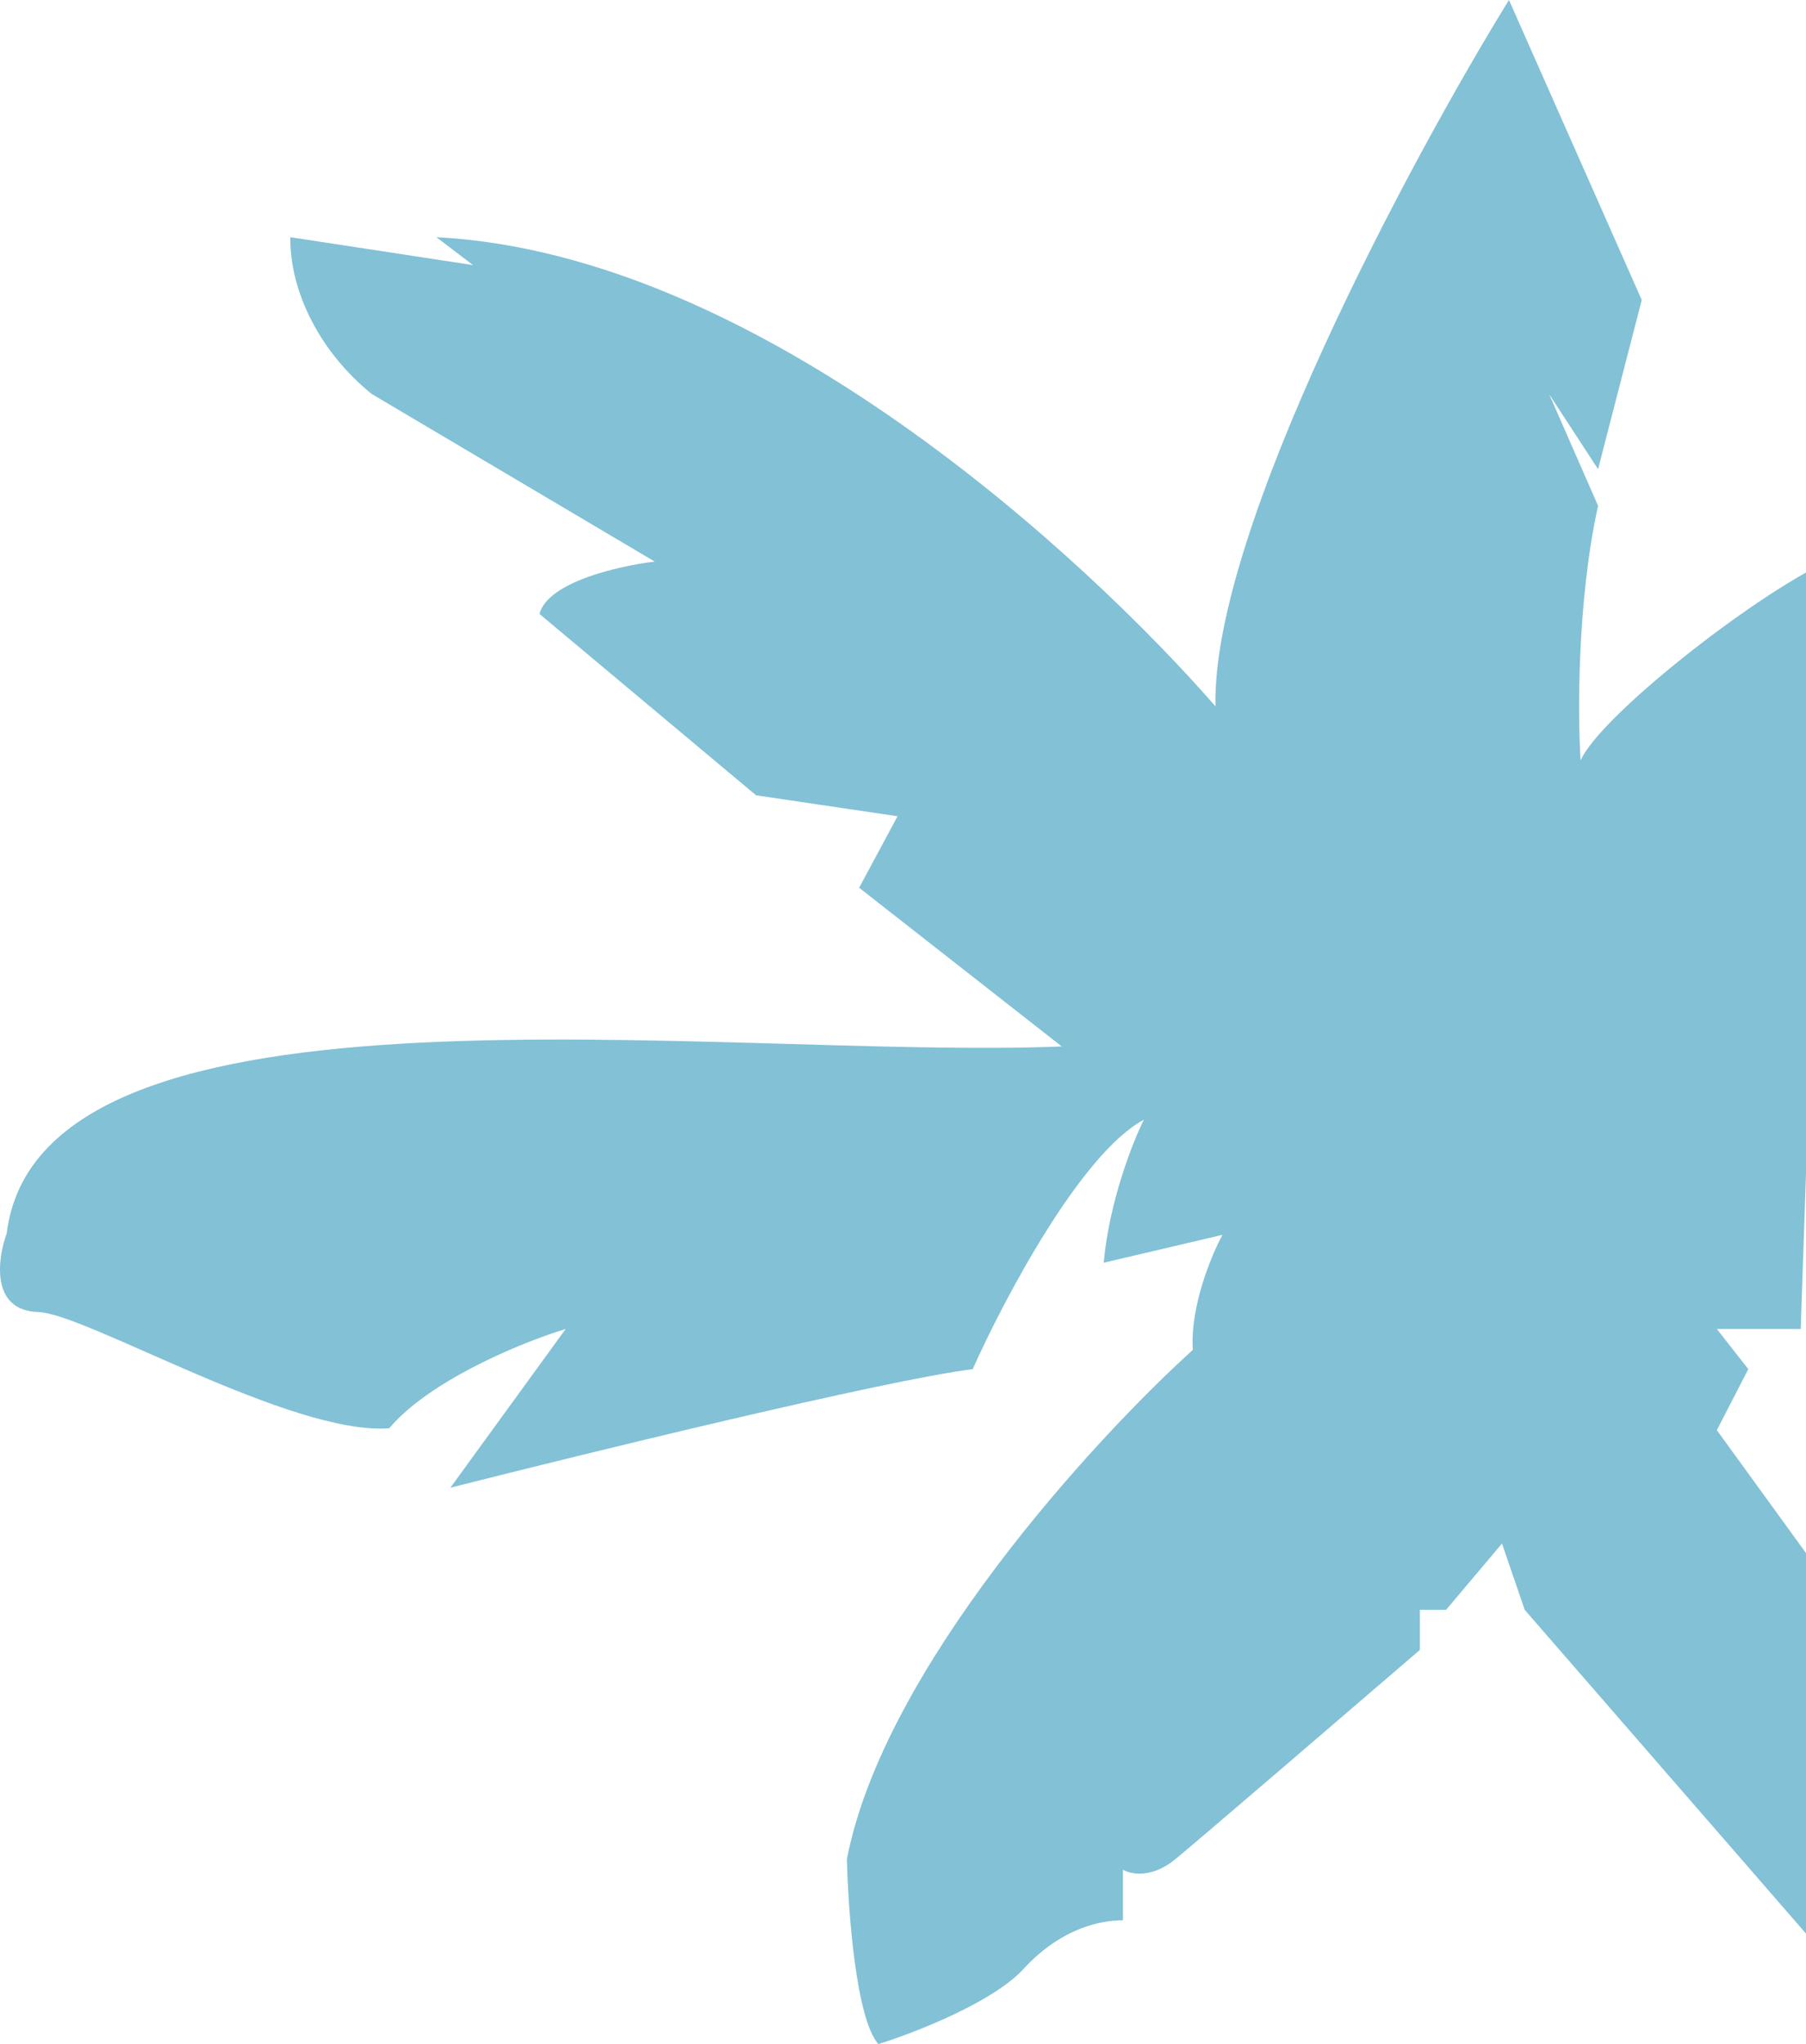 <svg width="395" height="447" viewBox="0 0 395 447" fill="none" xmlns="http://www.w3.org/2000/svg">
<g style="mix-blend-mode:multiply" opacity="0.5">
<path d="M345.7 166.29C349.903 156.755 382.76 130.82 399.571 122.811L393.84 290.626H375.501L382.378 299.398L375.501 312.747L399.571 345.929L416 447L333.474 352.032L328.507 337.538L316.281 352.032H310.55V360.804C294.885 374.28 262.257 402.3 257.061 406.572C251.865 410.843 247.255 409.877 245.599 408.86V419.921C241.014 419.921 232.227 421.446 223.821 430.6C217.097 437.923 199.879 444.585 192.11 447C187.22 441.508 185.488 417.759 185.233 406.572C193.18 365.075 238.977 315.036 260.882 295.203C260.27 285.744 264.957 274.48 267.377 270.031L241.396 276.133C242.619 262.708 247.764 249.689 250.184 244.858C236.429 252.181 219.491 284.27 212.742 299.398C193.485 301.839 128.56 317.706 98.504 325.334L123.72 290.626C113.634 293.678 93.792 302.036 85.132 312.334C63.864 313.986 18.729 287.216 8.337 286.91C-2.055 286.605 -0.578 275.341 1.46 269.747C8.795 209.944 158.361 231.891 232.227 228.84L187.907 194.132L196.313 178.495L165.366 173.918L117.989 134.253C119.823 127.235 135.564 123.701 143.206 122.811L81.311 86.164C70.002 77.01 63.373 63.821 63.5 51.87L103.471 57.973L95.448 51.87C166.665 55.532 238.213 122.811 265.849 154.467C264.932 116.022 308.767 34.453 330.036 0L359.072 65.601L349.521 102.596L338.823 86.196L349.521 110.606C344.936 131.354 345.063 156.374 345.7 166.29Z" fill="#0584AD"/>
</g>
</svg>

